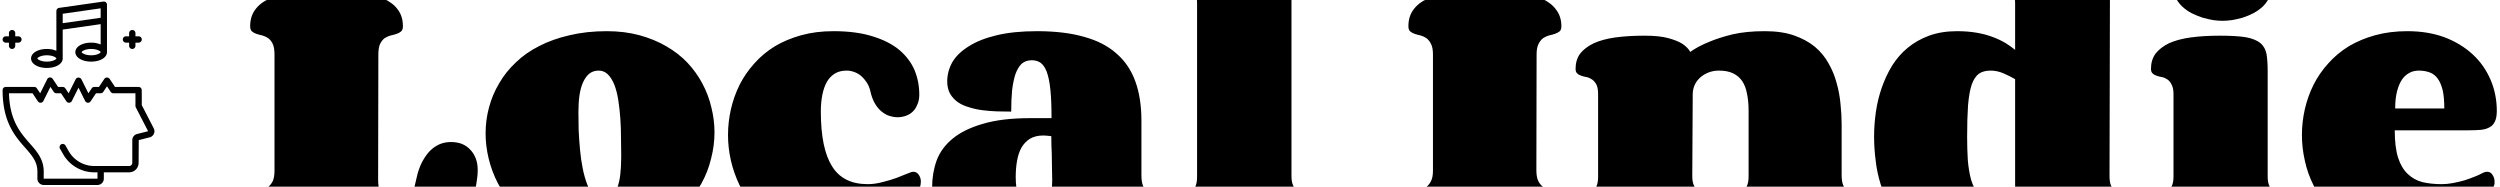 <svg data-v-5f19e91b="" xmlns="http://www.w3.org/2000/svg" width="509" height="38" viewBox="0 0 509 38"><!----> <!----> <!----> <g data-v-5f19e91b="" id="ad0d23e2-59a4-b84a-6c20-6ff59ae7bc2f" fill="black" transform="matrix(4.587,0,0,4.587,49.19,-40.715)"><path d="M6.07 11.29L6.06 16.86L6.06 16.86Q6.06 17.17 6.14 17.36L6.14 17.36L6.14 17.36Q6.21 17.55 6.33 17.66L6.33 17.66L6.33 17.66Q6.45 17.77 6.60 17.80L6.60 17.80L6.60 17.80Q6.74 17.84 6.86 17.84L6.86 17.84L6.86 17.84Q6.88 17.84 6.90 17.84L6.90 17.84L6.90 17.84Q6.92 17.83 6.98 17.83L6.98 17.83L6.98 17.83Q7.05 17.83 7.17 17.81L7.17 17.81L7.17 17.81Q7.30 17.80 7.53 17.78L7.53 17.78L7.81 16.59L7.81 16.59Q7.92 16.20 8.09 15.93L8.09 15.93L8.09 15.93Q8.25 15.66 8.45 15.49L8.45 15.49L8.45 15.49Q8.64 15.33 8.86 15.25L8.86 15.25L8.86 15.25Q9.07 15.18 9.29 15.18L9.29 15.18L9.29 15.18Q9.55 15.18 9.77 15.26L9.77 15.26L9.77 15.26Q9.99 15.35 10.14 15.51L10.14 15.51L10.14 15.51Q10.30 15.67 10.39 15.90L10.39 15.90L10.39 15.90Q10.48 16.13 10.48 16.42L10.48 16.42L10.48 16.42Q10.48 16.70 10.42 17.03L10.42 17.03L10.42 17.03Q10.37 17.36 10.25 17.68L10.25 17.68L10.25 17.68Q10.14 18.00 9.97 18.30L9.97 18.30L9.97 18.30Q9.80 18.59 9.57 18.82L9.57 18.82L9.57 18.82Q9.34 19.04 9.05 19.18L9.05 19.18L9.05 19.18Q8.76 19.32 8.41 19.32L8.41 19.32L3.73 19.32L3.73 19.32Q2.93 19.32 2.30 19.23L2.30 19.23L2.30 19.23Q1.67 19.13 1.25 18.94L1.25 18.94L1.25 18.94Q0.82 18.74 0.60 18.44L0.60 18.44L0.60 18.44Q0.38 18.13 0.38 17.71L0.38 17.71L0.38 17.71Q0.38 17.54 0.46 17.47L0.46 17.47L0.46 17.47Q0.54 17.40 0.66 17.36L0.66 17.36L0.66 17.36Q0.78 17.32 0.92 17.29L0.92 17.29L0.92 17.29Q1.06 17.25 1.18 17.17L1.18 17.17L1.18 17.17Q1.30 17.08 1.38 16.92L1.38 16.92L1.38 16.92Q1.46 16.75 1.46 16.45L1.46 16.45L1.46 11.29L1.46 11.29Q1.46 10.99 1.38 10.82L1.38 10.82L1.38 10.82Q1.30 10.66 1.18 10.57L1.18 10.57L1.18 10.57Q1.06 10.49 0.92 10.45L0.92 10.45L0.92 10.45Q0.78 10.42 0.66 10.38L0.66 10.38L0.66 10.38Q0.54 10.34 0.46 10.27L0.46 10.27L0.46 10.27Q0.38 10.20 0.38 10.04L0.38 10.04L0.38 10.04Q0.38 9.61 0.60 9.31L0.60 9.31L0.60 9.31Q0.82 9.00 1.25 8.81L1.25 8.81L1.25 8.81Q1.67 8.61 2.30 8.52L2.30 8.52L2.30 8.52Q2.93 8.43 3.73 8.43L3.73 8.43L3.73 8.43Q4.57 8.43 5.21 8.52L5.21 8.52L5.21 8.52Q5.85 8.61 6.29 8.81L6.29 8.81L6.29 8.81Q6.72 9.00 6.94 9.31L6.94 9.31L6.94 9.31Q7.16 9.61 7.16 10.04L7.16 10.04L7.16 10.04Q7.16 10.20 7.08 10.27L7.08 10.27L7.08 10.27Q7 10.34 6.88 10.38L6.88 10.38L6.88 10.38Q6.76 10.42 6.62 10.45L6.62 10.45L6.62 10.45Q6.47 10.49 6.35 10.57L6.35 10.57L6.35 10.57Q6.23 10.66 6.15 10.82L6.15 10.82L6.15 10.82Q6.07 10.99 6.07 11.29L6.07 11.29ZM15.74 19.49L15.74 19.49L15.74 19.49Q14.92 19.49 14.24 19.30L14.24 19.30L14.24 19.30Q13.56 19.11 13.02 18.77L13.02 18.77L13.02 18.77Q12.48 18.44 12.07 17.99L12.07 17.99L12.07 17.99Q11.66 17.54 11.38 17.02L11.38 17.02L11.38 17.02Q11.11 16.50 10.97 15.93L10.97 15.93L10.97 15.93Q10.83 15.36 10.83 14.79L10.83 14.79L10.83 14.79Q10.83 14.21 10.98 13.65L10.98 13.65L10.98 13.65Q11.13 13.08 11.43 12.58L11.43 12.58L11.43 12.58Q11.72 12.07 12.17 11.65L12.17 11.65L12.17 11.65Q12.61 11.22 13.21 10.92L13.21 10.92L13.21 10.92Q13.81 10.61 14.56 10.44L14.56 10.44L14.56 10.44Q15.31 10.26 16.21 10.26L16.21 10.26L16.21 10.26Q17.00 10.26 17.66 10.44L17.66 10.44L17.66 10.44Q18.32 10.62 18.85 10.93L18.85 10.93L18.85 10.93Q19.39 11.24 19.79 11.66L19.79 11.66L19.79 11.66Q20.19 12.09 20.45 12.58L20.45 12.58L20.45 12.58Q20.72 13.08 20.85 13.64L20.85 13.64L20.85 13.64Q20.99 14.19 20.99 14.75L20.99 14.75L20.99 14.75Q20.99 15.33 20.84 15.91L20.84 15.91L20.84 15.91Q20.70 16.50 20.41 17.02L20.41 17.02L20.41 17.02Q20.12 17.55 19.68 18.00L19.68 18.00L19.68 18.00Q19.24 18.45 18.66 18.78L18.66 18.78L18.66 18.78Q18.07 19.11 17.34 19.30L17.34 19.30L17.34 19.30Q16.61 19.49 15.74 19.49ZM16.04 17.74L16.04 17.74L16.04 17.74Q16.27 17.74 16.42 17.61L16.42 17.61L16.42 17.61Q16.58 17.47 16.67 17.22L16.67 17.22L16.67 17.22Q16.77 16.97 16.81 16.61L16.81 16.61L16.81 16.61Q16.85 16.25 16.85 15.80L16.85 15.80L16.85 15.80Q16.85 15.42 16.84 14.98L16.84 14.98L16.84 14.98Q16.84 14.55 16.81 14.13L16.81 14.13L16.81 14.13Q16.78 13.71 16.72 13.32L16.72 13.32L16.72 13.32Q16.66 12.94 16.55 12.65L16.55 12.65L16.55 12.65Q16.43 12.35 16.26 12.18L16.26 12.18L16.26 12.18Q16.09 12.01 15.85 12.01L15.85 12.01L15.85 12.01Q15.61 12.01 15.44 12.14L15.44 12.14L15.44 12.14Q15.27 12.28 15.16 12.52L15.16 12.52L15.16 12.52Q15.05 12.76 15.00 13.09L15.00 13.09L15.00 13.09Q14.95 13.43 14.95 13.83L14.95 13.83L14.95 13.83Q14.95 14.21 14.96 14.64L14.96 14.64L14.96 14.64Q14.98 15.08 15.02 15.51L15.02 15.51L15.02 15.51Q15.06 15.95 15.14 16.35L15.14 16.35L15.14 16.35Q15.22 16.75 15.34 17.06L15.34 17.06L15.34 17.06Q15.46 17.37 15.63 17.55L15.63 17.55L15.63 17.55Q15.80 17.74 16.04 17.74ZM26.27 10.26L26.27 10.26L26.27 10.26Q27.29 10.26 28.01 10.49L28.01 10.49L28.01 10.49Q28.73 10.71 29.19 11.09L29.19 11.09L29.19 11.09Q29.65 11.48 29.87 11.99L29.87 11.99L29.87 11.99Q30.08 12.50 30.08 13.08L30.08 13.08L30.08 13.08Q30.08 13.32 30.00 13.50L30.00 13.50L30.00 13.50Q29.93 13.69 29.80 13.82L29.80 13.82L29.80 13.82Q29.67 13.95 29.50 14.01L29.50 14.01L29.50 14.01Q29.32 14.08 29.11 14.08L29.11 14.08L29.11 14.08Q28.94 14.08 28.75 14.02L28.75 14.02L28.75 14.02Q28.57 13.96 28.40 13.82L28.40 13.82L28.40 13.82Q28.24 13.69 28.11 13.47L28.11 13.47L28.11 13.47Q27.98 13.25 27.91 12.93L27.91 12.93L27.91 12.93Q27.86 12.71 27.75 12.54L27.75 12.54L27.75 12.54Q27.64 12.37 27.50 12.25L27.50 12.25L27.50 12.25Q27.36 12.13 27.19 12.07L27.19 12.07L27.19 12.07Q27.02 12.01 26.86 12.01L26.86 12.01L26.86 12.01Q26.56 12.01 26.35 12.13L26.35 12.13L26.35 12.13Q26.13 12.26 25.99 12.49L25.99 12.49L25.99 12.49Q25.85 12.73 25.78 13.07L25.78 13.07L25.78 13.07Q25.71 13.41 25.71 13.83L25.71 13.83L25.71 13.83Q25.71 15.47 26.21 16.26L26.21 16.26L26.21 16.26Q26.70 17.05 27.79 17.05L27.79 17.05L27.79 17.05Q28.11 17.05 28.44 16.96L28.44 16.96L28.44 16.96Q28.77 16.88 29.05 16.78L29.05 16.78L29.05 16.78Q29.33 16.67 29.53 16.59L29.53 16.59L29.53 16.59Q29.74 16.50 29.81 16.50L29.81 16.50L29.81 16.50Q29.97 16.50 30.06 16.64L30.06 16.64L30.06 16.64Q30.15 16.77 30.15 16.94L30.15 16.94L30.15 16.94Q30.15 16.99 30.14 17.04L30.14 17.04L30.14 17.04Q30.14 17.09 30.12 17.14L30.12 17.14L30.12 17.14Q29.92 17.64 29.56 18.07L29.56 18.07L29.56 18.07Q29.20 18.50 28.69 18.82L28.69 18.82L28.69 18.82Q28.19 19.13 27.56 19.31L27.56 19.31L27.56 19.31Q26.92 19.49 26.17 19.49L26.17 19.49L26.17 19.49Q25.41 19.49 24.77 19.31L24.77 19.31L24.77 19.31Q24.14 19.13 23.63 18.80L23.63 18.80L23.63 18.80Q23.12 18.48 22.74 18.04L22.74 18.04L22.74 18.04Q22.36 17.60 22.10 17.09L22.10 17.09L22.10 17.09Q21.85 16.57 21.72 16.01L21.72 16.01L21.72 16.01Q21.59 15.44 21.59 14.87L21.59 14.87L21.59 14.87Q21.59 14.29 21.72 13.72L21.72 13.72L21.72 13.72Q21.85 13.15 22.11 12.63L22.11 12.63L22.11 12.63Q22.37 12.12 22.76 11.69L22.76 11.69L22.76 11.69Q23.15 11.25 23.67 10.93L23.67 10.93L23.67 10.93Q24.19 10.62 24.84 10.44L24.84 10.44L24.84 10.44Q25.49 10.26 26.27 10.26ZM35.27 17.92L35.27 17.92L35.27 17.92Q35.50 17.92 35.64 17.85L35.64 17.85L35.64 17.85Q35.78 17.77 35.85 17.64L35.85 17.64L35.85 17.64Q35.93 17.51 35.95 17.31L35.95 17.31L35.95 17.31Q35.98 17.12 35.98 16.87L35.98 16.87L35.98 16.87Q35.98 16.66 35.97 16.33L35.97 16.33L35.97 16.33Q35.96 16.00 35.96 15.69L35.96 15.69L35.96 15.69Q35.94 15.32 35.94 14.92L35.94 14.92L35.94 14.92Q35.84 14.91 35.76 14.90L35.76 14.90L35.76 14.90Q35.67 14.89 35.59 14.89L35.59 14.89L35.59 14.89Q35.24 14.89 35.00 15.03L35.00 15.03L35.00 15.03Q34.77 15.17 34.62 15.42L34.62 15.42L34.62 15.42Q34.48 15.67 34.42 16.01L34.42 16.01L34.42 16.01Q34.36 16.34 34.36 16.74L34.36 16.74L34.36 16.74Q34.36 16.98 34.39 17.20L34.39 17.20L34.39 17.20Q34.42 17.41 34.51 17.57L34.51 17.57L34.51 17.57Q34.61 17.73 34.79 17.82L34.79 17.82L34.79 17.82Q34.97 17.92 35.27 17.92ZM38.57 19.32L38.57 19.32L38.57 19.32Q38.22 19.32 37.87 19.28L37.87 19.28L37.87 19.28Q37.53 19.24 37.22 19.13L37.22 19.13L37.22 19.13Q36.91 19.01 36.65 18.79L36.65 18.79L36.65 18.79Q36.39 18.57 36.20 18.21L36.20 18.21L36.20 18.21Q36.07 18.53 35.76 18.77L35.76 18.77L35.76 18.77Q35.46 19.01 35.07 19.17L35.07 19.17L35.07 19.17Q34.69 19.33 34.26 19.41L34.26 19.41L34.26 19.41Q33.83 19.49 33.44 19.49L33.44 19.49L33.44 19.49Q32.75 19.49 32.23 19.33L32.23 19.33L32.23 19.33Q31.71 19.16 31.36 18.86L31.36 18.86L31.36 18.86Q31.00 18.55 30.82 18.13L30.82 18.13L30.82 18.13Q30.65 17.71 30.65 17.18L30.65 17.18L30.65 17.18Q30.65 16.56 30.85 16.00L30.85 16.00L30.85 16.00Q31.06 15.44 31.56 15.03L31.56 15.03L31.56 15.03Q32.07 14.61 32.91 14.37L32.91 14.37L32.91 14.37Q33.75 14.12 35.01 14.12L35.01 14.12L35.95 14.12L35.95 14.12Q35.95 13.36 35.90 12.87L35.90 12.87L35.90 12.87Q35.85 12.37 35.74 12.07L35.74 12.07L35.74 12.07Q35.63 11.78 35.46 11.66L35.46 11.66L35.46 11.66Q35.30 11.55 35.07 11.55L35.07 11.55L35.07 11.55Q34.81 11.55 34.63 11.70L34.63 11.70L34.63 11.70Q34.46 11.86 34.35 12.16L34.35 12.16L34.35 12.16Q34.25 12.46 34.20 12.88L34.20 12.88L34.20 12.88Q34.16 13.30 34.16 13.83L34.16 13.83L34.16 13.83Q33.87 13.83 33.54 13.82L33.54 13.82L33.54 13.82Q33.22 13.81 32.90 13.77L32.90 13.77L32.90 13.77Q32.58 13.73 32.30 13.64L32.30 13.64L32.30 13.64Q32.01 13.56 31.79 13.41L31.79 13.41L31.79 13.41Q31.58 13.26 31.45 13.04L31.45 13.04L31.45 13.04Q31.32 12.81 31.32 12.49L31.32 12.49L31.32 12.49Q31.32 12.04 31.55 11.63L31.55 11.63L31.55 11.63Q31.79 11.23 32.28 10.93L32.28 10.93L32.28 10.93Q32.76 10.62 33.52 10.44L33.52 10.44L33.52 10.44Q34.27 10.26 35.31 10.26L35.31 10.26L35.31 10.26Q36.52 10.26 37.39 10.51L37.39 10.51L37.39 10.51Q38.27 10.75 38.83 11.25L38.83 11.25L38.83 11.25Q39.40 11.74 39.67 12.49L39.67 12.49L39.67 12.49Q39.94 13.23 39.94 14.24L39.94 14.24L39.94 16.66L39.94 16.66Q39.94 16.95 40.01 17.12L40.01 17.12L40.01 17.12Q40.09 17.28 40.21 17.37L40.21 17.37L40.21 17.37Q40.32 17.45 40.46 17.49L40.46 17.49L40.46 17.49Q40.59 17.52 40.70 17.56L40.70 17.56L40.70 17.56Q40.82 17.60 40.90 17.66L40.90 17.66L40.90 17.66Q40.97 17.73 40.97 17.88L40.97 17.88L40.97 17.88Q40.97 18.56 40.36 18.94L40.36 18.94L40.36 18.94Q39.75 19.32 38.57 19.32ZM46.60 8.02L46.60 16.69L46.60 16.69Q46.60 16.97 46.68 17.12L46.68 17.12L46.68 17.12Q46.75 17.28 46.86 17.36L46.86 17.36L46.86 17.36Q46.97 17.44 47.10 17.47L47.10 17.47L47.10 17.47Q47.24 17.50 47.35 17.53L47.35 17.53L47.35 17.53Q47.46 17.57 47.53 17.63L47.53 17.63L47.53 17.63Q47.61 17.70 47.61 17.85L47.61 17.85L47.61 17.85Q47.61 18.63 46.80 18.97L46.80 18.97L46.80 18.97Q45.99 19.32 44.47 19.32L44.47 19.32L44.47 19.32Q43.74 19.32 43.17 19.24L43.17 19.24L43.17 19.24Q42.60 19.15 42.21 18.97L42.21 18.97L42.21 18.97Q41.82 18.79 41.62 18.52L41.62 18.52L41.62 18.52Q41.42 18.24 41.42 17.85L41.42 17.85L41.42 17.85Q41.42 17.70 41.49 17.63L41.49 17.63L41.49 17.63Q41.56 17.57 41.68 17.53L41.68 17.53L41.68 17.53Q41.79 17.50 41.91 17.47L41.91 17.47L41.91 17.47Q42.04 17.45 42.15 17.37L42.15 17.37L42.15 17.37Q42.27 17.29 42.34 17.14L42.34 17.14L42.34 17.14Q42.41 16.99 42.41 16.71L42.41 16.71L42.41 9.03L42.41 9.03Q42.41 8.75 42.34 8.60L42.34 8.60L42.34 8.60Q42.27 8.46 42.15 8.38L42.15 8.38L42.15 8.38Q42.04 8.30 41.91 8.27L41.91 8.27L41.91 8.27Q41.79 8.24 41.68 8.21L41.68 8.21L41.68 8.21Q41.56 8.18 41.49 8.11L41.49 8.11L41.49 8.11Q41.42 8.05 41.42 7.90L41.42 7.90L41.42 7.90Q41.42 7.51 41.62 7.23L41.62 7.23L41.62 7.23Q41.82 6.95 42.21 6.77L42.21 6.77L42.21 6.77Q42.60 6.59 43.17 6.51L43.17 6.51L43.17 6.51Q43.74 6.43 44.47 6.43L44.47 6.43L44.47 6.43Q45.21 6.43 45.63 6.50L45.63 6.50L45.63 6.50Q46.05 6.58 46.27 6.76L46.27 6.76L46.27 6.76Q46.48 6.94 46.54 7.25L46.54 7.25L46.54 7.25Q46.60 7.55 46.60 8.02L46.60 8.02ZM57.48 11.29L57.47 16.42L57.47 16.42Q57.47 16.73 57.55 16.90L57.55 16.90L57.55 16.90Q57.63 17.07 57.76 17.16L57.76 17.16L57.76 17.16Q57.88 17.25 58.02 17.28L58.02 17.28L58.02 17.28Q58.17 17.32 58.29 17.36L58.29 17.36L58.29 17.36Q58.41 17.40 58.50 17.47L58.50 17.47L58.50 17.47Q58.58 17.54 58.58 17.71L58.58 17.71L58.58 17.71Q58.58 18.56 57.70 18.94L57.70 18.94L57.70 18.94Q56.81 19.32 55.15 19.32L55.15 19.32L55.15 19.32Q54.34 19.32 53.71 19.23L53.71 19.23L53.71 19.23Q53.09 19.13 52.66 18.94L52.66 18.94L52.66 18.94Q52.23 18.74 52.01 18.44L52.01 18.44L52.01 18.44Q51.79 18.13 51.79 17.71L51.79 17.71L51.79 17.71Q51.79 17.54 51.87 17.47L51.87 17.47L51.87 17.47Q51.95 17.40 52.07 17.36L52.07 17.36L52.07 17.36Q52.19 17.32 52.33 17.29L52.33 17.29L52.33 17.29Q52.47 17.25 52.59 17.17L52.59 17.17L52.59 17.17Q52.71 17.08 52.79 16.92L52.79 16.92L52.79 16.92Q52.88 16.75 52.88 16.45L52.88 16.45L52.88 11.29L52.88 11.29Q52.88 10.99 52.79 10.82L52.79 10.82L52.79 10.82Q52.71 10.66 52.59 10.57L52.59 10.57L52.59 10.57Q52.47 10.49 52.33 10.45L52.33 10.45L52.33 10.45Q52.19 10.42 52.07 10.38L52.07 10.38L52.07 10.38Q51.95 10.34 51.87 10.27L51.87 10.27L51.87 10.27Q51.79 10.20 51.79 10.04L51.79 10.04L51.79 10.04Q51.79 9.61 52.01 9.31L52.01 9.31L52.01 9.31Q52.23 9.00 52.66 8.81L52.66 8.81L52.66 8.81Q53.09 8.61 53.71 8.52L53.71 8.52L53.71 8.52Q54.34 8.43 55.15 8.43L55.15 8.43L55.15 8.43Q55.98 8.43 56.62 8.52L56.62 8.52L56.62 8.52Q57.26 8.61 57.70 8.81L57.70 8.81L57.70 8.81Q58.13 9.00 58.35 9.31L58.35 9.31L58.35 9.31Q58.58 9.61 58.58 10.04L58.58 10.04L58.58 10.04Q58.58 10.20 58.50 10.27L58.50 10.27L58.50 10.27Q58.41 10.34 58.29 10.38L58.29 10.38L58.29 10.38Q58.17 10.42 58.03 10.45L58.03 10.45L58.03 10.45Q57.89 10.49 57.77 10.57L57.77 10.57L57.77 10.57Q57.65 10.66 57.57 10.82L57.57 10.82L57.57 10.82Q57.48 10.99 57.48 11.29L57.48 11.29ZM64.41 13.06L64.39 16.69L64.39 16.69Q64.39 16.97 64.47 17.12L64.47 17.12L64.47 17.12Q64.54 17.28 64.66 17.36L64.66 17.36L64.66 17.36Q64.77 17.44 64.90 17.47L64.90 17.47L64.90 17.47Q65.03 17.50 65.14 17.53L65.14 17.53L65.14 17.53Q65.26 17.57 65.33 17.63L65.33 17.63L65.33 17.63Q65.41 17.70 65.41 17.85L65.41 17.85L65.41 17.85Q65.41 18.63 64.60 18.97L64.60 18.97L64.60 18.97Q63.79 19.32 62.27 19.32L62.27 19.32L62.27 19.32Q61.53 19.32 60.96 19.24L60.96 19.24L60.96 19.24Q60.40 19.15 60.01 18.97L60.01 18.97L60.01 18.97Q59.62 18.79 59.41 18.52L59.41 18.52L59.41 18.52Q59.21 18.24 59.21 17.85L59.21 17.85L59.21 17.85Q59.21 17.70 59.29 17.63L59.29 17.63L59.29 17.63Q59.36 17.57 59.47 17.53L59.47 17.53L59.47 17.53Q59.58 17.50 59.71 17.47L59.71 17.47L59.71 17.47Q59.84 17.45 59.95 17.37L59.95 17.37L59.95 17.37Q60.06 17.29 60.14 17.14L60.14 17.14L60.14 17.14Q60.21 16.99 60.21 16.71L60.21 16.71L60.21 13.06L60.21 13.06Q60.21 12.79 60.14 12.64L60.14 12.64L60.14 12.64Q60.06 12.49 59.95 12.41L59.95 12.41L59.95 12.41Q59.84 12.33 59.71 12.30L59.71 12.30L59.71 12.30Q59.58 12.28 59.47 12.24L59.47 12.24L59.47 12.24Q59.36 12.21 59.29 12.14L59.29 12.14L59.29 12.14Q59.21 12.08 59.21 11.93L59.21 11.93L59.21 11.93Q59.21 11.54 59.41 11.26L59.41 11.26L59.41 11.26Q59.62 10.99 60.01 10.80L60.01 10.80L60.01 10.80Q60.40 10.62 60.96 10.54L60.96 10.54L60.96 10.54Q61.53 10.46 62.27 10.46L62.27 10.46L62.27 10.46Q62.94 10.46 63.33 10.57L63.33 10.57L63.33 10.57Q63.73 10.68 63.95 10.82L63.95 10.82L63.95 10.82Q64.20 10.99 64.30 11.18L64.30 11.18L64.30 11.18Q64.65 10.93 65.15 10.73L65.15 10.73L65.15 10.73Q65.57 10.55 66.18 10.40L66.18 10.40L66.18 10.40Q66.79 10.26 67.61 10.26L67.61 10.26L67.61 10.26Q68.37 10.26 68.91 10.45L68.91 10.45L68.91 10.45Q69.45 10.64 69.83 10.95L69.83 10.95L69.83 10.95Q70.21 11.27 70.44 11.69L70.44 11.69L70.44 11.69Q70.68 12.11 70.80 12.57L70.80 12.57L70.80 12.57Q70.93 13.03 70.97 13.50L70.97 13.50L70.97 13.50Q71.02 13.97 71.02 14.39L71.02 14.39L71.02 16.65L71.02 16.65Q71.02 16.94 71.09 17.10L71.09 17.10L71.09 17.10Q71.17 17.26 71.29 17.35L71.29 17.35L71.29 17.35Q71.40 17.43 71.53 17.46L71.53 17.46L71.53 17.46Q71.67 17.49 71.78 17.53L71.78 17.53L71.78 17.53Q71.90 17.57 71.98 17.63L71.98 17.63L71.98 17.63Q72.05 17.70 72.05 17.85L72.05 17.85L72.05 17.85Q72.05 18.63 71.25 18.97L71.25 18.97L71.25 18.97Q70.44 19.32 68.92 19.32L68.92 19.32L68.92 19.32Q68.18 19.32 67.61 19.24L67.61 19.24L67.61 19.24Q67.05 19.15 66.66 18.97L66.66 18.97L66.66 18.97Q66.27 18.79 66.07 18.52L66.07 18.52L66.07 18.52Q65.86 18.24 65.86 17.85L65.86 17.85L65.86 17.85Q65.86 17.70 65.94 17.63L65.94 17.63L65.94 17.63Q66.01 17.57 66.13 17.53L66.13 17.53L66.13 17.53Q66.25 17.50 66.38 17.47L66.38 17.47L66.38 17.47Q66.51 17.45 66.62 17.37L66.62 17.37L66.62 17.37Q66.74 17.29 66.81 17.14L66.81 17.14L66.81 17.14Q66.89 16.99 66.89 16.71L66.89 16.71L66.89 13.79L66.89 13.79Q66.89 13.37 66.82 13.04L66.82 13.04L66.82 13.04Q66.76 12.71 66.61 12.48L66.61 12.48L66.61 12.48Q66.45 12.25 66.20 12.13L66.20 12.13L66.20 12.13Q65.95 12.01 65.57 12.01L65.57 12.01L65.57 12.01Q65.33 12.01 65.12 12.09L65.12 12.09L65.12 12.09Q64.91 12.17 64.75 12.31L64.75 12.31L64.75 12.31Q64.59 12.45 64.50 12.64L64.50 12.64L64.50 12.64Q64.41 12.84 64.41 13.06L64.41 13.06ZM82.93 8.02L82.91 16.69L82.91 16.69Q82.91 16.97 82.98 17.12L82.98 17.12L82.98 17.12Q83.06 17.28 83.17 17.36L83.17 17.36L83.17 17.36Q83.28 17.44 83.41 17.47L83.41 17.47L83.41 17.47Q83.54 17.50 83.65 17.53L83.65 17.53L83.65 17.53Q83.76 17.57 83.84 17.63L83.84 17.63L83.84 17.63Q83.91 17.70 83.91 17.85L83.91 17.85L83.91 17.85Q83.91 18.63 83.10 18.97L83.10 18.97L83.10 18.97Q82.30 19.32 80.77 19.32L80.77 19.32L80.77 19.32Q80.36 19.32 80.06 19.26L80.06 19.26L80.06 19.26Q79.75 19.20 79.53 19.08L79.53 19.08L79.53 19.08Q79.30 18.97 79.16 18.81L79.16 18.81L79.16 18.81Q79.02 18.65 78.93 18.45L78.93 18.45L78.93 18.45Q78.75 18.61 78.49 18.80L78.49 18.80L78.49 18.80Q78.24 18.98 77.87 19.14L77.87 19.14L77.87 19.14Q77.51 19.29 77.03 19.39L77.03 19.39L77.03 19.39Q76.56 19.49 75.95 19.49L75.95 19.49L75.95 19.49Q75.26 19.49 74.73 19.30L74.73 19.30L74.73 19.30Q74.20 19.11 73.81 18.77L73.81 18.77L73.81 18.77Q73.42 18.44 73.17 18.00L73.17 18.00L73.17 18.00Q72.91 17.55 72.75 17.05L72.75 17.05L72.75 17.05Q72.59 16.54 72.53 16.00L72.53 16.00L72.53 16.00Q72.46 15.46 72.46 14.94L72.46 14.94L72.46 14.94Q72.46 14.40 72.54 13.84L72.54 13.84L72.54 13.84Q72.62 13.29 72.80 12.77L72.80 12.77L72.80 12.77Q72.98 12.25 73.26 11.79L73.26 11.79L73.26 11.79Q73.55 11.33 73.95 11.00L73.95 11.00L73.95 11.00Q74.36 10.66 74.90 10.46L74.90 10.46L74.90 10.46Q75.45 10.26 76.14 10.26L76.14 10.26L76.14 10.26Q76.62 10.26 77.02 10.33L77.02 10.33L77.02 10.33Q77.42 10.40 77.73 10.52L77.73 10.52L77.73 10.52Q78.05 10.64 78.30 10.79L78.30 10.79L78.30 10.79Q78.54 10.94 78.72 11.09L78.72 11.09L78.72 9.03L78.72 9.03Q78.72 8.75 78.64 8.60L78.64 8.60L78.64 8.60Q78.57 8.46 78.46 8.38L78.46 8.38L78.46 8.38Q78.35 8.30 78.22 8.27L78.22 8.27L78.22 8.27Q78.09 8.24 77.98 8.21L77.98 8.21L77.98 8.21Q77.87 8.18 77.80 8.11L77.80 8.11L77.80 8.11Q77.72 8.05 77.72 7.90L77.72 7.90L77.72 7.90Q77.72 7.51 77.93 7.23L77.93 7.23L77.93 7.23Q78.13 6.95 78.52 6.77L78.52 6.77L78.52 6.77Q78.91 6.59 79.47 6.51L79.47 6.51L79.47 6.51Q80.04 6.43 80.77 6.43L80.77 6.43L80.77 6.43Q81.51 6.43 81.94 6.50L81.94 6.50L81.94 6.50Q82.37 6.58 82.59 6.76L82.59 6.76L82.59 6.76Q82.81 6.94 82.87 7.25L82.87 7.25L82.87 7.25Q82.93 7.55 82.93 8.02L82.93 8.02ZM77.72 17.75L77.72 17.75L77.72 17.75Q78.00 17.75 78.26 17.66L78.26 17.66L78.26 17.66Q78.53 17.56 78.73 17.45L78.73 17.45L78.73 17.45Q78.72 17.27 78.72 17.09L78.72 17.09L78.72 17.09Q78.72 16.91 78.72 16.71L78.72 16.71L78.72 12.39L78.72 12.39Q78.48 12.25 78.20 12.13L78.20 12.13L78.20 12.13Q77.92 12.01 77.63 12.01L77.63 12.01L77.63 12.01Q77.31 12.01 77.11 12.15L77.11 12.15L77.11 12.15Q76.91 12.30 76.79 12.64L76.79 12.64L76.79 12.64Q76.68 12.97 76.63 13.55L76.63 13.55L76.63 13.55Q76.59 14.12 76.59 14.96L76.59 14.96L76.59 14.96Q76.59 15.48 76.62 15.98L76.62 15.98L76.62 15.98Q76.66 16.47 76.77 16.87L76.77 16.87L76.77 16.87Q76.89 17.26 77.12 17.51L77.12 17.51L77.12 17.51Q77.34 17.75 77.72 17.75ZM85.70 8.11L85.70 8.11L85.70 8.11Q85.70 7.77 85.81 7.51L85.81 7.51L85.81 7.51Q85.93 7.25 86.12 7.06L86.12 7.06L86.12 7.06Q86.31 6.88 86.55 6.75L86.55 6.75L86.55 6.75Q86.80 6.62 87.04 6.55L87.04 6.55L87.04 6.55Q87.29 6.47 87.52 6.44L87.52 6.44L87.52 6.44Q87.75 6.41 87.92 6.41L87.92 6.41L87.92 6.41Q88.10 6.41 88.34 6.44L88.34 6.44L88.34 6.44Q88.57 6.47 88.82 6.55L88.82 6.55L88.82 6.55Q89.07 6.62 89.30 6.75L89.30 6.75L89.30 6.75Q89.54 6.88 89.73 7.06L89.73 7.06L89.73 7.06Q89.92 7.25 90.03 7.51L90.03 7.51L90.03 7.51Q90.15 7.77 90.15 8.11L90.15 8.11L90.15 8.11Q90.15 8.44 90.03 8.70L90.03 8.70L90.03 8.70Q89.92 8.96 89.73 9.15L89.73 9.15L89.73 9.15Q89.54 9.33 89.30 9.46L89.30 9.46L89.30 9.46Q89.07 9.58 88.82 9.66L88.82 9.66L88.82 9.66Q88.57 9.73 88.34 9.77L88.34 9.77L88.34 9.77Q88.10 9.80 87.92 9.80L87.92 9.80L87.92 9.80Q87.75 9.80 87.52 9.77L87.52 9.77L87.52 9.77Q87.29 9.73 87.04 9.66L87.04 9.66L87.04 9.66Q86.80 9.58 86.55 9.46L86.55 9.46L86.55 9.46Q86.31 9.33 86.12 9.15L86.12 9.15L86.12 9.15Q85.93 8.96 85.81 8.71L85.81 8.71L85.81 8.71Q85.70 8.45 85.70 8.11ZM89.93 12.05L89.93 16.71L89.93 16.71Q89.93 16.99 90.01 17.14L90.01 17.14L90.01 17.14Q90.08 17.29 90.20 17.37L90.20 17.37L90.20 17.37Q90.31 17.45 90.44 17.47L90.44 17.47L90.44 17.47Q90.57 17.50 90.68 17.53L90.68 17.53L90.68 17.53Q90.79 17.57 90.87 17.63L90.87 17.63L90.87 17.63Q90.95 17.70 90.95 17.85L90.95 17.85L90.95 17.85Q90.95 18.63 90.14 18.97L90.14 18.97L90.14 18.97Q89.33 19.32 87.81 19.32L87.81 19.32L87.81 19.32Q87.07 19.32 86.50 19.24L86.50 19.24L86.50 19.24Q85.93 19.15 85.54 18.97L85.54 18.97L85.54 18.97Q85.16 18.79 84.95 18.52L84.95 18.52L84.95 18.52Q84.75 18.24 84.75 17.85L84.75 17.85L84.75 17.85Q84.75 17.70 84.83 17.63L84.83 17.63L84.83 17.63Q84.90 17.57 85.01 17.53L85.01 17.53L85.01 17.53Q85.12 17.50 85.25 17.47L85.25 17.47L85.25 17.47Q85.38 17.45 85.49 17.37L85.49 17.37L85.49 17.37Q85.60 17.29 85.67 17.14L85.67 17.14L85.67 17.14Q85.75 16.99 85.75 16.71L85.75 16.71L85.75 13.06L85.75 13.06Q85.75 12.79 85.67 12.64L85.67 12.64L85.67 12.64Q85.60 12.49 85.49 12.41L85.49 12.41L85.49 12.41Q85.38 12.33 85.25 12.30L85.25 12.30L85.25 12.30Q85.12 12.28 85.01 12.24L85.01 12.24L85.01 12.24Q84.90 12.21 84.83 12.14L84.83 12.14L84.83 12.14Q84.75 12.08 84.75 11.93L84.75 11.93L84.75 11.93Q84.75 11.54 84.95 11.26L84.95 11.26L84.95 11.26Q85.16 10.99 85.54 10.80L85.54 10.80L85.54 10.80Q85.93 10.62 86.50 10.54L86.50 10.54L86.50 10.54Q87.07 10.46 87.81 10.46L87.81 10.46L87.81 10.46Q88.55 10.46 88.97 10.53L88.97 10.53L88.97 10.53Q89.39 10.61 89.61 10.79L89.61 10.79L89.61 10.79Q89.82 10.97 89.88 11.28L89.88 11.28L89.88 11.28Q89.93 11.59 89.93 12.05L89.93 12.05ZM96.63 12.01L96.63 12.01L96.63 12.01Q96.41 12.01 96.22 12.11L96.22 12.11L96.22 12.11Q96.03 12.21 95.89 12.41L95.89 12.41L95.89 12.41Q95.75 12.62 95.67 12.94L95.67 12.94L95.67 12.94Q95.59 13.25 95.59 13.69L95.59 13.69L97.77 13.69L97.77 13.69Q97.77 13.21 97.70 12.89L97.70 12.89L97.70 12.89Q97.62 12.56 97.48 12.37L97.48 12.37L97.48 12.37Q97.34 12.17 97.12 12.09L97.12 12.09L97.12 12.09Q96.91 12.01 96.63 12.01ZM96.13 10.26L96.13 10.26L96.13 10.26Q97.04 10.26 97.78 10.53L97.78 10.53L97.78 10.53Q98.51 10.81 99.03 11.29L99.03 11.29L99.03 11.29Q99.54 11.76 99.82 12.41L99.82 12.41L99.82 12.41Q100.10 13.06 100.10 13.80L100.10 13.80L100.10 13.80Q100.10 14.11 100.01 14.28L100.01 14.28L100.01 14.28Q99.93 14.45 99.77 14.53L99.77 14.53L99.77 14.53Q99.61 14.62 99.38 14.64L99.38 14.64L99.38 14.64Q99.15 14.66 98.85 14.66L98.85 14.66L95.57 14.66L95.57 14.66Q95.57 15.41 95.72 15.88L95.72 15.88L95.72 15.88Q95.87 16.34 96.15 16.60L96.15 16.60L96.15 16.60Q96.42 16.86 96.80 16.96L96.80 16.96L96.80 16.96Q97.19 17.05 97.65 17.05L97.65 17.05L97.65 17.05Q97.90 17.05 98.16 17.00L98.16 17.00L98.16 17.00Q98.42 16.95 98.67 16.88L98.67 16.88L98.67 16.88Q98.91 16.80 99.11 16.72L99.11 16.72L99.11 16.72Q99.32 16.64 99.46 16.56L99.46 16.56L99.46 16.56Q99.57 16.50 99.67 16.50L99.67 16.50L99.67 16.50Q99.83 16.50 99.91 16.64L99.91 16.64L99.91 16.64Q100.00 16.77 100.00 16.93L100.00 16.93L100.00 16.93Q100.00 16.99 100.00 17.04L100.00 17.04L100.00 17.04Q99.99 17.08 99.97 17.13L99.97 17.13L99.97 17.13Q99.77 17.64 99.43 18.07L99.43 18.07L99.43 18.07Q99.09 18.50 98.60 18.82L98.60 18.82L98.60 18.82Q98.11 19.13 97.47 19.31L97.47 19.31L97.47 19.31Q96.82 19.49 96.02 19.49L96.02 19.49L96.02 19.49Q95.26 19.49 94.63 19.31L94.63 19.31L94.63 19.31Q93.99 19.13 93.48 18.80L93.48 18.80L93.48 18.80Q92.98 18.48 92.59 18.04L92.59 18.04L92.59 18.04Q92.21 17.60 91.96 17.09L91.96 17.09L91.96 17.09Q91.70 16.57 91.58 16.01L91.58 16.01L91.58 16.01Q91.45 15.44 91.45 14.87L91.45 14.87L91.45 14.87Q91.45 14.29 91.58 13.72L91.58 13.72L91.58 13.72Q91.71 13.15 91.97 12.63L91.97 12.63L91.97 12.63Q92.23 12.12 92.62 11.69L92.62 11.69L92.62 11.69Q93.01 11.25 93.53 10.93L93.53 10.93L93.53 10.93Q94.05 10.62 94.70 10.44L94.70 10.44L94.70 10.44Q95.35 10.26 96.13 10.26Z"></path></g> <!----> <g data-v-5f19e91b="" id="7280f1e2-4a0b-ed52-c934-ed95d6999636" transform="matrix(0.644,0,0,0.644,-4.622,-1.622)" stroke="none" fill="black"><title>30 Think of Music</title><path d="M55.8,43.132,52,35.758c0-1.144,0-4.5-.021-4.817a1,1,0,0,0-1-.941H43.535l-1.7-2.555a1.039,1.039,0,0,0-1.664,0L38.465,30H37a1,1,0,0,0-.832.445l-1.044,1.567L32.9,27.553a1.042,1.042,0,0,0-1.79,0l-2.229,4.459-1.044-1.567A1,1,0,0,0,27,30H25.535l-1.7-2.555a1,1,0,0,0-1.727.108l-2.229,4.459-1.044-1.567A1,1,0,0,0,18,30H9a1,1,0,0,0-1,1c0,10.116,3.948,14.6,7.121,18.212C17.288,51.676,19,53.623,19,56.77V59a2,2,0,0,0,2,2H38a2,2,0,0,0,2-2V57h8a3,3,0,0,0,3-3l.045-7.19,3.352-.849A2,2,0,0,0,56,44,2.029,2.029,0,0,0,55.8,43.132Zm-5.191,1.726A2,2,0,0,0,49,46.82V54a1,1,0,0,1-1,1H37a9.311,9.311,0,0,1-8.012-4.536l-1.12-1.96a1,1,0,0,0-1.736.992l1.12,1.959A11.341,11.341,0,0,0,37,57h1v2H21V56.77c0-3.9-2.126-6.32-4.378-8.878-2.991-3.4-6.366-7.24-6.608-15.892h7.451l1.7,2.555a1,1,0,0,0,1.727-.108l2.229-4.459,1.044,1.567A1,1,0,0,0,25,32h1.465l1.7,2.555a1,1,0,0,0,1.727-.108L32,30.236l2.1,4.211a1,1,0,0,0,1.727.108L37.535,32H39a1,1,0,0,0,.832-.445L41,29.8l1.168,1.752A1,1,0,0,0,43,32h6.992C50,33.067,50,34.8,50,36a1,1,0,0,0,.111.458L54,44Z"></path><path d="M22,24c2.851,0,5-1.29,5-3V11.868l12-1.715v6.426A7.519,7.519,0,0,0,36,16c-2.851,0-5,1.29-5,3s2.149,3,5,3,5-1.29,5-3V4a1,1,0,0,0-1.142-.99l-14,2A1,1,0,0,0,25,6V18.579A7.519,7.519,0,0,0,22,18c-2.851,0-5,1.29-5,3S19.149,24,22,24Zm14-4c-1.936,0-3-.751-3-1s1.064-1,3-1,3,.751,3,1S37.936,20,36,20ZM27,6.867,39,5.153v2.98L27,9.847ZM22,20c1.936,0,3,.751,3,1s-1.064,1-3,1-3-.751-3-1S20.064,20,22,20Z"></path><path d="M9,16h1v1a1,1,0,0,0,2,0V16h1a1,1,0,0,0,0-2H12V13a1,1,0,0,0-2,0v1H9a1,1,0,0,0,0,2Z"></path><path d="M47,16h1v1a1,1,0,0,0,2,0V16h1a1,1,0,0,0,0-2H50V13a1,1,0,0,0-2,0v1H47a1,1,0,0,0,0,2Z"></path></g></svg>